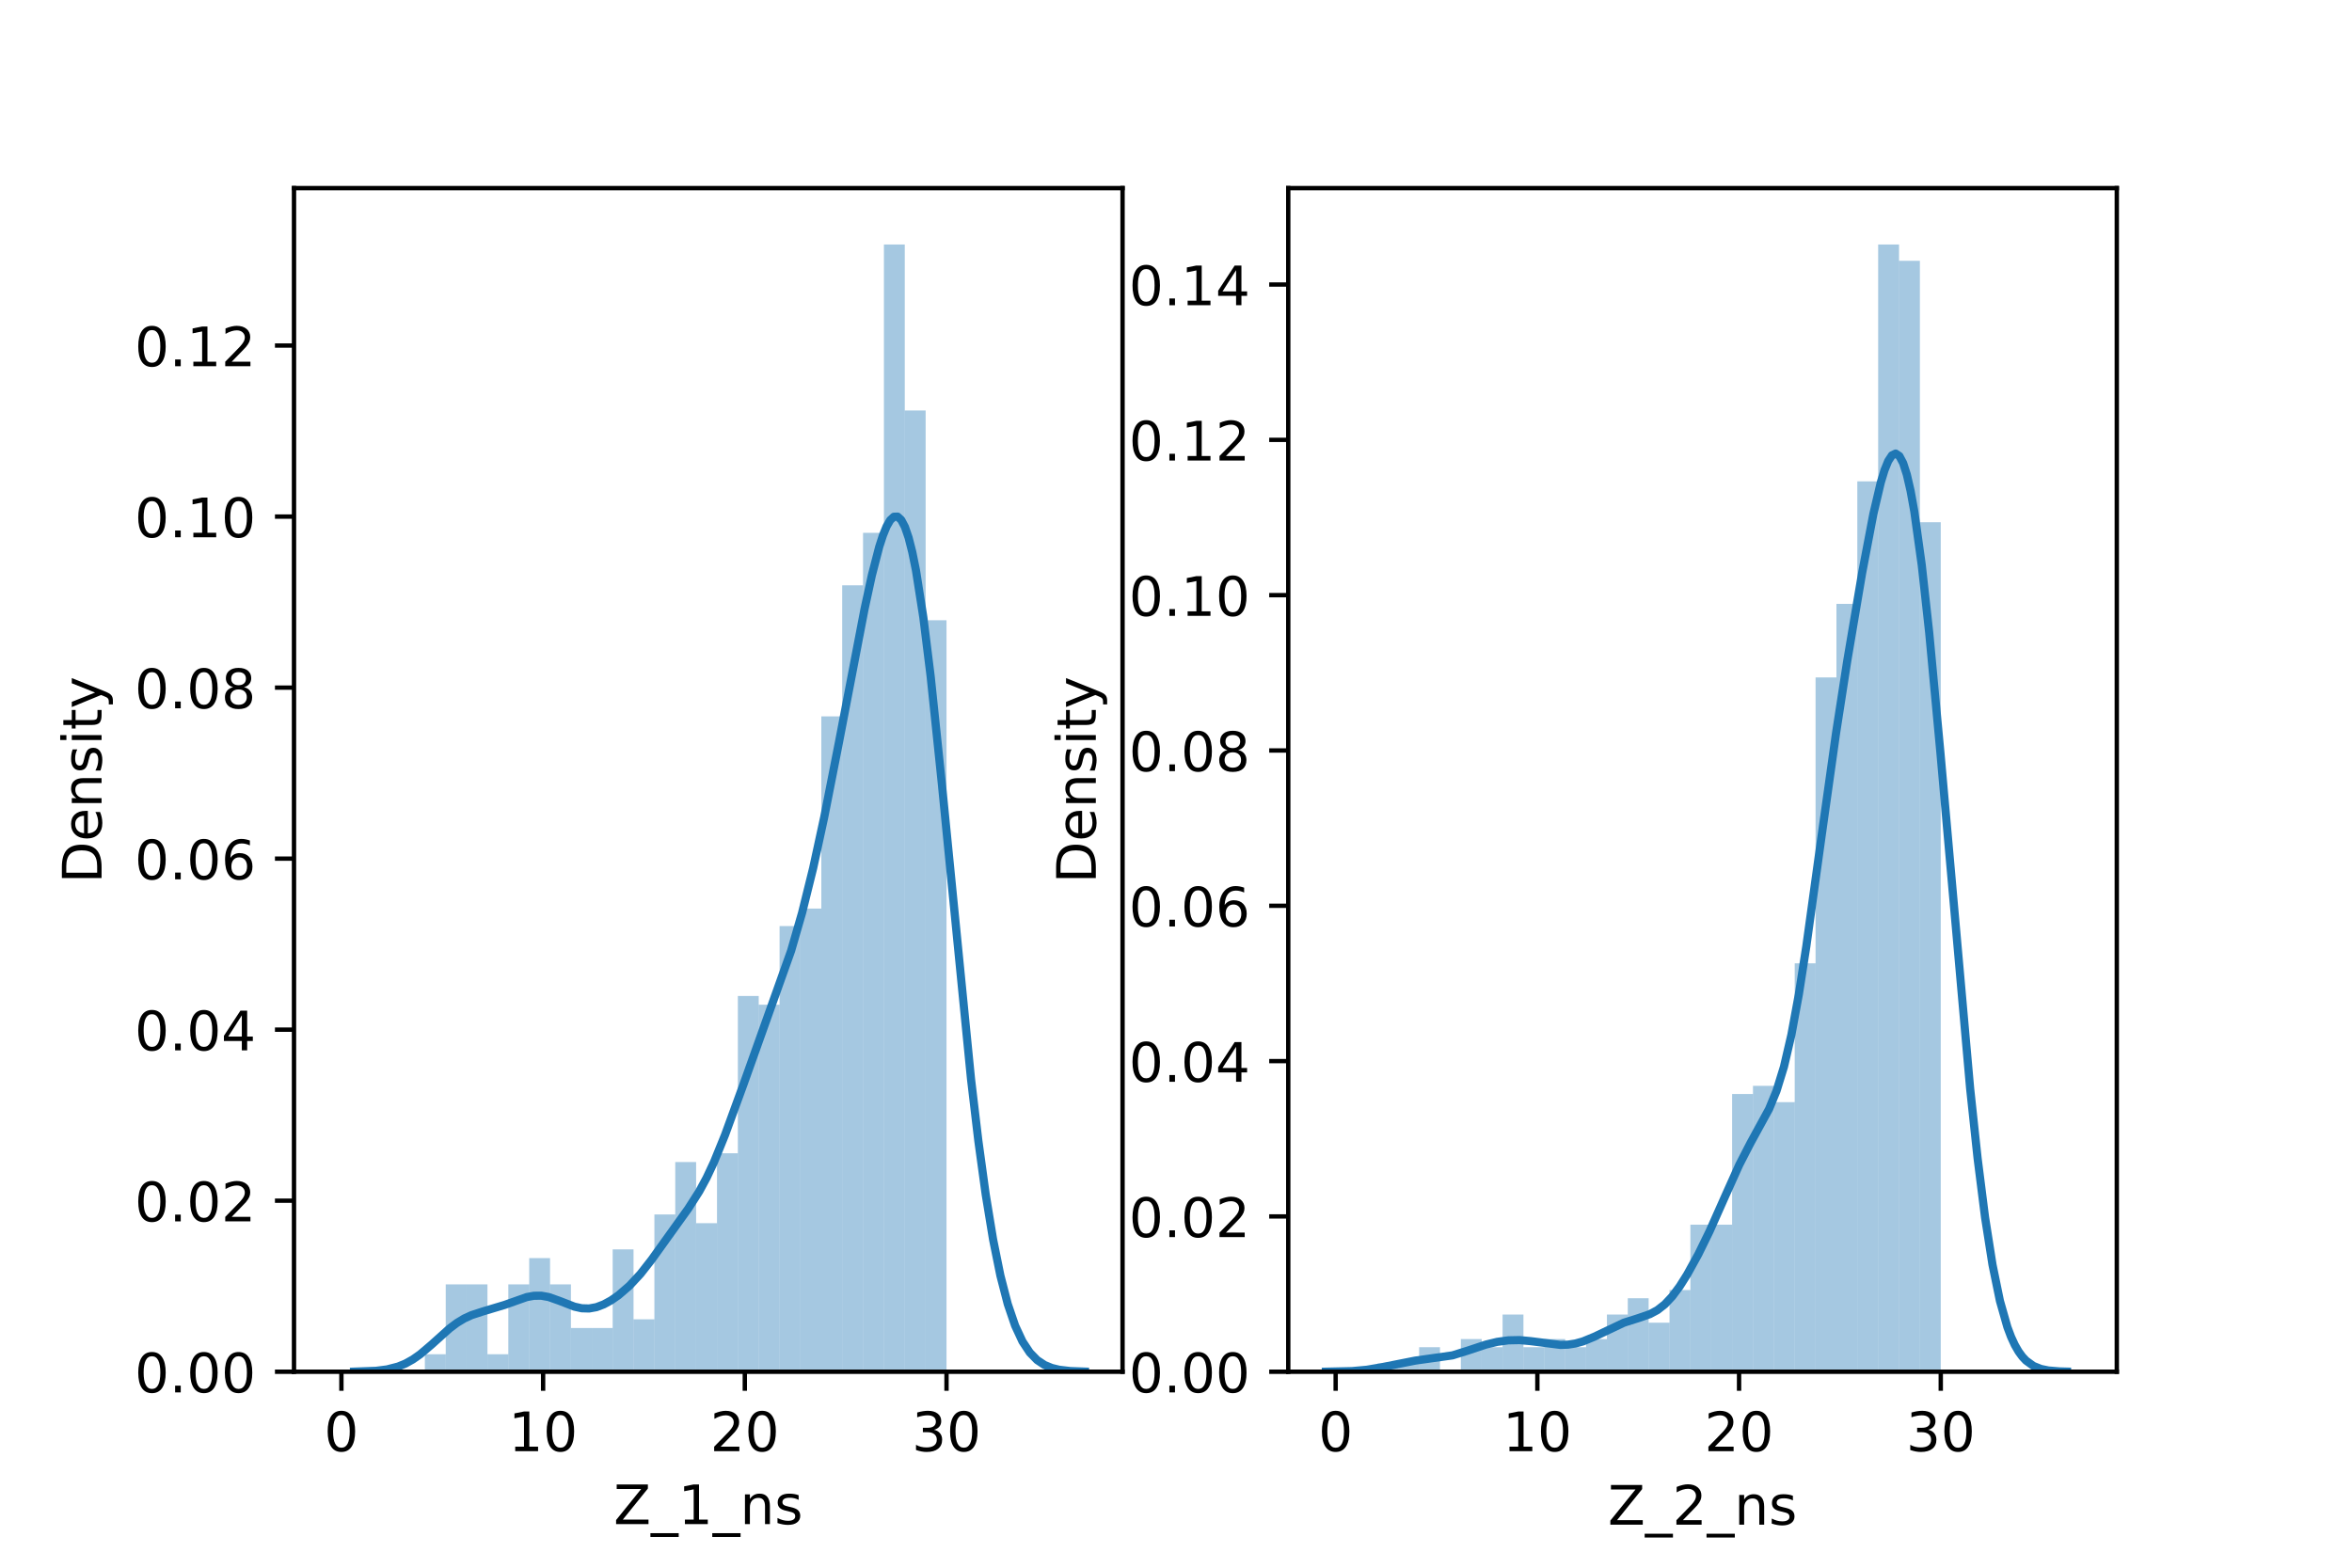 <?xml version="1.0" encoding="utf-8" standalone="no"?>
<!DOCTYPE svg PUBLIC "-//W3C//DTD SVG 1.1//EN"
  "http://www.w3.org/Graphics/SVG/1.1/DTD/svg11.dtd">
<!-- Created with matplotlib (https://matplotlib.org/) -->
<svg height="288pt" version="1.1" viewBox="0 0 432 288" width="432pt" xmlns="http://www.w3.org/2000/svg" xmlns:xlink="http://www.w3.org/1999/xlink">
 <defs>
  <style type="text/css">*{stroke-linecap:butt;stroke-linejoin:round;}</style>
 </defs>
 <g id="figure_1">
  <g id="patch_1">
   <path d="M 0 288 
L 432 288 
L 432 0 
L 0 0 
z
" style="fill:#ffffff;"/>
  </g>
  <g id="axes_1">
   <g id="patch_2">
    <path d="M 54 252 
L 206.182 252 
L 206.182 34.56 
L 54 34.56 
z
" style="fill:#ffffff;"/>
   </g>
   <g id="patch_3">
    <path clip-path="url(#p82bfe0a562)" d="M 62.707 252 
L 66.539 252 
L 66.539 252 
L 62.707 252 
z
" style="fill:#1f77b4;opacity:0.4;"/>
   </g>
   <g id="patch_4">
    <path clip-path="url(#p82bfe0a562)" d="M 66.539 252 
L 70.372 252 
L 70.372 252 
L 66.539 252 
z
" style="fill:#1f77b4;opacity:0.4;"/>
   </g>
   <g id="patch_5">
    <path clip-path="url(#p82bfe0a562)" d="M 70.372 252 
L 74.204 252 
L 74.204 252 
L 70.372 252 
z
" style="fill:#1f77b4;opacity:0.4;"/>
   </g>
   <g id="patch_6">
    <path clip-path="url(#p82bfe0a562)" d="M 74.204 252 
L 78.037 252 
L 78.037 252 
L 74.204 252 
z
" style="fill:#1f77b4;opacity:0.4;"/>
   </g>
   <g id="patch_7">
    <path clip-path="url(#p82bfe0a562)" d="M 78.037 252 
L 81.869 252 
L 81.869 248.789 
L 78.037 248.789 
z
" style="fill:#1f77b4;opacity:0.4;"/>
   </g>
   <g id="patch_8">
    <path clip-path="url(#p82bfe0a562)" d="M 81.869 252 
L 85.702 252 
L 85.702 235.947 
L 81.869 235.947 
z
" style="fill:#1f77b4;opacity:0.4;"/>
   </g>
   <g id="patch_9">
    <path clip-path="url(#p82bfe0a562)" d="M 85.702 252 
L 89.534 252 
L 89.534 235.947 
L 85.702 235.947 
z
" style="fill:#1f77b4;opacity:0.4;"/>
   </g>
   <g id="patch_10">
    <path clip-path="url(#p82bfe0a562)" d="M 89.534 252 
L 93.367 252 
L 93.367 248.789 
L 89.534 248.789 
z
" style="fill:#1f77b4;opacity:0.4;"/>
   </g>
   <g id="patch_11">
    <path clip-path="url(#p82bfe0a562)" d="M 93.367 252 
L 97.199 252 
L 97.199 235.947 
L 93.367 235.947 
z
" style="fill:#1f77b4;opacity:0.4;"/>
   </g>
   <g id="patch_12">
    <path clip-path="url(#p82bfe0a562)" d="M 97.199 252 
L 101.032 252 
L 101.032 231.131 
L 97.199 231.131 
z
" style="fill:#1f77b4;opacity:0.4;"/>
   </g>
   <g id="patch_13">
    <path clip-path="url(#p82bfe0a562)" d="M 101.032 252 
L 104.864 252 
L 104.864 235.947 
L 101.032 235.947 
z
" style="fill:#1f77b4;opacity:0.4;"/>
   </g>
   <g id="patch_14">
    <path clip-path="url(#p82bfe0a562)" d="M 104.864 252 
L 108.697 252 
L 108.697 243.973 
L 104.864 243.973 
z
" style="fill:#1f77b4;opacity:0.4;"/>
   </g>
   <g id="patch_15">
    <path clip-path="url(#p82bfe0a562)" d="M 108.697 252 
L 112.529 252 
L 112.529 243.973 
L 108.697 243.973 
z
" style="fill:#1f77b4;opacity:0.4;"/>
   </g>
   <g id="patch_16">
    <path clip-path="url(#p82bfe0a562)" d="M 112.529 252 
L 116.362 252 
L 116.362 229.526 
L 112.529 229.526 
z
" style="fill:#1f77b4;opacity:0.4;"/>
   </g>
   <g id="patch_17">
    <path clip-path="url(#p82bfe0a562)" d="M 116.362 252 
L 120.194 252 
L 120.194 242.368 
L 116.362 242.368 
z
" style="fill:#1f77b4;opacity:0.4;"/>
   </g>
   <g id="patch_18">
    <path clip-path="url(#p82bfe0a562)" d="M 120.194 252 
L 124.027 252 
L 124.027 223.104 
L 120.194 223.104 
z
" style="fill:#1f77b4;opacity:0.4;"/>
   </g>
   <g id="patch_19">
    <path clip-path="url(#p82bfe0a562)" d="M 124.027 252 
L 127.859 252 
L 127.859 213.472 
L 124.027 213.472 
z
" style="fill:#1f77b4;opacity:0.4;"/>
   </g>
   <g id="patch_20">
    <path clip-path="url(#p82bfe0a562)" d="M 127.859 252 
L 131.692 252 
L 131.692 224.71 
L 127.859 224.71 
z
" style="fill:#1f77b4;opacity:0.4;"/>
   </g>
   <g id="patch_21">
    <path clip-path="url(#p82bfe0a562)" d="M 131.692 252 
L 135.524 252 
L 135.524 211.867 
L 131.692 211.867 
z
" style="fill:#1f77b4;opacity:0.4;"/>
   </g>
   <g id="patch_22">
    <path clip-path="url(#p82bfe0a562)" d="M 135.524 252 
L 139.357 252 
L 139.357 182.971 
L 135.524 182.971 
z
" style="fill:#1f77b4;opacity:0.4;"/>
   </g>
   <g id="patch_23">
    <path clip-path="url(#p82bfe0a562)" d="M 139.357 252 
L 143.189 252 
L 143.189 184.577 
L 139.357 184.577 
z
" style="fill:#1f77b4;opacity:0.4;"/>
   </g>
   <g id="patch_24">
    <path clip-path="url(#p82bfe0a562)" d="M 143.189 252 
L 147.022 252 
L 147.022 170.129 
L 143.189 170.129 
z
" style="fill:#1f77b4;opacity:0.4;"/>
   </g>
   <g id="patch_25">
    <path clip-path="url(#p82bfe0a562)" d="M 147.022 252 
L 150.854 252 
L 150.854 166.918 
L 147.022 166.918 
z
" style="fill:#1f77b4;opacity:0.4;"/>
   </g>
   <g id="patch_26">
    <path clip-path="url(#p82bfe0a562)" d="M 150.854 252 
L 154.687 252 
L 154.687 131.601 
L 150.854 131.601 
z
" style="fill:#1f77b4;opacity:0.4;"/>
   </g>
   <g id="patch_27">
    <path clip-path="url(#p82bfe0a562)" d="M 154.687 252 
L 158.519 252 
L 158.519 107.522 
L 154.687 107.522 
z
" style="fill:#1f77b4;opacity:0.4;"/>
   </g>
   <g id="patch_28">
    <path clip-path="url(#p82bfe0a562)" d="M 158.519 252 
L 162.352 252 
L 162.352 97.89 
L 158.519 97.89 
z
" style="fill:#1f77b4;opacity:0.4;"/>
   </g>
   <g id="patch_29">
    <path clip-path="url(#p82bfe0a562)" d="M 162.352 252 
L 166.184 252 
L 166.184 44.914 
L 162.352 44.914 
z
" style="fill:#1f77b4;opacity:0.4;"/>
   </g>
   <g id="patch_30">
    <path clip-path="url(#p82bfe0a562)" d="M 166.184 252 
L 170.016 252 
L 170.016 75.415 
L 166.184 75.415 
z
" style="fill:#1f77b4;opacity:0.4;"/>
   </g>
   <g id="patch_31">
    <path clip-path="url(#p82bfe0a562)" d="M 170.016 252 
L 173.849 252 
L 173.849 113.943 
L 170.016 113.943 
z
" style="fill:#1f77b4;opacity:0.4;"/>
   </g>
   <g id="matplotlib.axis_1">
    <g id="xtick_1">
     <g id="line2d_1">
      <defs>
       <path d="M 0 0 
L 0 3.5 
" id="m9bd9de2025" style="stroke:#000000;stroke-width:0.8;"/>
      </defs>
      <g>
       <use style="stroke:#000000;stroke-width:0.8;" x="62.707" xlink:href="#m9bd9de2025" y="252"/>
      </g>
     </g>
     <g id="text_1">
      <!-- 0 -->
      <g transform="translate(59.526 266.598)scale(0.1 -0.1)">
       <defs>
        <path d="M 31.781 66.406 
Q 24.172 66.406 20.328 58.906 
Q 16.5 51.422 16.5 36.375 
Q 16.5 21.391 20.328 13.891 
Q 24.172 6.391 31.781 6.391 
Q 39.453 6.391 43.281 13.891 
Q 47.125 21.391 47.125 36.375 
Q 47.125 51.422 43.281 58.906 
Q 39.453 66.406 31.781 66.406 
z
M 31.781 74.219 
Q 44.047 74.219 50.516 64.516 
Q 56.984 54.828 56.984 36.375 
Q 56.984 17.969 50.516 8.266 
Q 44.047 -1.422 31.781 -1.422 
Q 19.531 -1.422 13.062 8.266 
Q 6.594 17.969 6.594 36.375 
Q 6.594 54.828 13.062 64.516 
Q 19.531 74.219 31.781 74.219 
z
" id="DejaVuSans-48"/>
       </defs>
       <use xlink:href="#DejaVuSans-48"/>
      </g>
     </g>
    </g>
    <g id="xtick_2">
     <g id="line2d_2">
      <g>
       <use style="stroke:#000000;stroke-width:0.8;" x="99.754" xlink:href="#m9bd9de2025" y="252"/>
      </g>
     </g>
     <g id="text_2">
      <!-- 10 -->
      <g transform="translate(93.392 266.598)scale(0.1 -0.1)">
       <defs>
        <path d="M 12.406 8.297 
L 28.516 8.297 
L 28.516 63.922 
L 10.984 60.406 
L 10.984 69.391 
L 28.422 72.906 
L 38.281 72.906 
L 38.281 8.297 
L 54.391 8.297 
L 54.391 0 
L 12.406 0 
z
" id="DejaVuSans-49"/>
       </defs>
       <use xlink:href="#DejaVuSans-49"/>
       <use x="63.623" xlink:href="#DejaVuSans-48"/>
      </g>
     </g>
    </g>
    <g id="xtick_3">
     <g id="line2d_3">
      <g>
       <use style="stroke:#000000;stroke-width:0.8;" x="136.802" xlink:href="#m9bd9de2025" y="252"/>
      </g>
     </g>
     <g id="text_3">
      <!-- 20 -->
      <g transform="translate(130.439 266.598)scale(0.1 -0.1)">
       <defs>
        <path d="M 19.188 8.297 
L 53.609 8.297 
L 53.609 0 
L 7.328 0 
L 7.328 8.297 
Q 12.938 14.109 22.625 23.891 
Q 32.328 33.688 34.812 36.531 
Q 39.547 41.844 41.422 45.531 
Q 43.312 49.219 43.312 52.781 
Q 43.312 58.594 39.234 62.25 
Q 35.156 65.922 28.609 65.922 
Q 23.969 65.922 18.812 64.312 
Q 13.672 62.703 7.812 59.422 
L 7.812 69.391 
Q 13.766 71.781 18.938 73 
Q 24.125 74.219 28.422 74.219 
Q 39.75 74.219 46.484 68.547 
Q 53.219 62.891 53.219 53.422 
Q 53.219 48.922 51.531 44.891 
Q 49.859 40.875 45.406 35.406 
Q 44.188 33.984 37.641 27.219 
Q 31.109 20.453 19.188 8.297 
z
" id="DejaVuSans-50"/>
       </defs>
       <use xlink:href="#DejaVuSans-50"/>
       <use x="63.623" xlink:href="#DejaVuSans-48"/>
      </g>
     </g>
    </g>
    <g id="xtick_4">
     <g id="line2d_4">
      <g>
       <use style="stroke:#000000;stroke-width:0.8;" x="173.849" xlink:href="#m9bd9de2025" y="252"/>
      </g>
     </g>
     <g id="text_4">
      <!-- 30 -->
      <g transform="translate(167.486 266.598)scale(0.1 -0.1)">
       <defs>
        <path d="M 40.578 39.312 
Q 47.656 37.797 51.625 33 
Q 55.609 28.219 55.609 21.188 
Q 55.609 10.406 48.188 4.484 
Q 40.766 -1.422 27.094 -1.422 
Q 22.516 -1.422 17.656 -0.516 
Q 12.797 0.391 7.625 2.203 
L 7.625 11.719 
Q 11.719 9.328 16.594 8.109 
Q 21.484 6.891 26.812 6.891 
Q 36.078 6.891 40.938 10.547 
Q 45.797 14.203 45.797 21.188 
Q 45.797 27.641 41.281 31.266 
Q 36.766 34.906 28.719 34.906 
L 20.219 34.906 
L 20.219 43.016 
L 29.109 43.016 
Q 36.375 43.016 40.234 45.922 
Q 44.094 48.828 44.094 54.297 
Q 44.094 59.906 40.109 62.906 
Q 36.141 65.922 28.719 65.922 
Q 24.656 65.922 20.016 65.031 
Q 15.375 64.156 9.812 62.312 
L 9.812 71.094 
Q 15.438 72.656 20.344 73.438 
Q 25.25 74.219 29.594 74.219 
Q 40.828 74.219 47.359 69.109 
Q 53.906 64.016 53.906 55.328 
Q 53.906 49.266 50.438 45.094 
Q 46.969 40.922 40.578 39.312 
z
" id="DejaVuSans-51"/>
       </defs>
       <use xlink:href="#DejaVuSans-51"/>
       <use x="63.623" xlink:href="#DejaVuSans-48"/>
      </g>
     </g>
    </g>
    <g id="text_5">
     <!-- Z_1_ns -->
     <g transform="translate(112.711 279.998)scale(0.1 -0.1)">
      <defs>
       <path d="M 5.609 72.906 
L 62.891 72.906 
L 62.891 65.375 
L 16.797 8.297 
L 64.016 8.297 
L 64.016 0 
L 4.5 0 
L 4.5 7.516 
L 50.594 64.594 
L 5.609 64.594 
z
" id="DejaVuSans-90"/>
       <path d="M 50.984 -16.609 
L 50.984 -23.578 
L -0.984 -23.578 
L -0.984 -16.609 
z
" id="DejaVuSans-95"/>
       <path d="M 54.891 33.016 
L 54.891 0 
L 45.906 0 
L 45.906 32.719 
Q 45.906 40.484 42.875 44.328 
Q 39.844 48.188 33.797 48.188 
Q 26.516 48.188 22.312 43.547 
Q 18.109 38.922 18.109 30.906 
L 18.109 0 
L 9.078 0 
L 9.078 54.688 
L 18.109 54.688 
L 18.109 46.188 
Q 21.344 51.125 25.703 53.562 
Q 30.078 56 35.797 56 
Q 45.219 56 50.047 50.172 
Q 54.891 44.344 54.891 33.016 
z
" id="DejaVuSans-110"/>
       <path d="M 44.281 53.078 
L 44.281 44.578 
Q 40.484 46.531 36.375 47.5 
Q 32.281 48.484 27.875 48.484 
Q 21.188 48.484 17.844 46.438 
Q 14.5 44.391 14.5 40.281 
Q 14.5 37.156 16.891 35.375 
Q 19.281 33.594 26.516 31.984 
L 29.594 31.297 
Q 39.156 29.25 43.188 25.516 
Q 47.219 21.781 47.219 15.094 
Q 47.219 7.469 41.188 3.016 
Q 35.156 -1.422 24.609 -1.422 
Q 20.219 -1.422 15.453 -0.562 
Q 10.688 0.297 5.422 2 
L 5.422 11.281 
Q 10.406 8.688 15.234 7.391 
Q 20.062 6.109 24.812 6.109 
Q 31.156 6.109 34.562 8.281 
Q 37.984 10.453 37.984 14.406 
Q 37.984 18.062 35.516 20.016 
Q 33.062 21.969 24.703 23.781 
L 21.578 24.516 
Q 13.234 26.266 9.516 29.906 
Q 5.812 33.547 5.812 39.891 
Q 5.812 47.609 11.281 51.797 
Q 16.75 56 26.812 56 
Q 31.781 56 36.172 55.266 
Q 40.578 54.547 44.281 53.078 
z
" id="DejaVuSans-115"/>
      </defs>
      <use xlink:href="#DejaVuSans-90"/>
      <use x="68.506" xlink:href="#DejaVuSans-95"/>
      <use x="118.506" xlink:href="#DejaVuSans-49"/>
      <use x="182.129" xlink:href="#DejaVuSans-95"/>
      <use x="232.129" xlink:href="#DejaVuSans-110"/>
      <use x="295.508" xlink:href="#DejaVuSans-115"/>
     </g>
    </g>
   </g>
   <g id="matplotlib.axis_2">
    <g id="ytick_1">
     <g id="line2d_5">
      <defs>
       <path d="M 0 0 
L -3.5 0 
" id="m4293e20a7c" style="stroke:#000000;stroke-width:0.8;"/>
      </defs>
      <g>
       <use style="stroke:#000000;stroke-width:0.8;" x="54" xlink:href="#m4293e20a7c" y="252"/>
      </g>
     </g>
     <g id="text_6">
      <!-- 0.00 -->
      <g transform="translate(24.734 255.799)scale(0.1 -0.1)">
       <defs>
        <path d="M 10.688 12.406 
L 21 12.406 
L 21 0 
L 10.688 0 
z
" id="DejaVuSans-46"/>
       </defs>
       <use xlink:href="#DejaVuSans-48"/>
       <use x="63.623" xlink:href="#DejaVuSans-46"/>
       <use x="95.41" xlink:href="#DejaVuSans-48"/>
       <use x="159.033" xlink:href="#DejaVuSans-48"/>
      </g>
     </g>
    </g>
    <g id="ytick_2">
     <g id="line2d_6">
      <g>
       <use style="stroke:#000000;stroke-width:0.8;" x="54" xlink:href="#m4293e20a7c" y="220.58"/>
      </g>
     </g>
     <g id="text_7">
      <!-- 0.02 -->
      <g transform="translate(24.734 224.379)scale(0.1 -0.1)">
       <use xlink:href="#DejaVuSans-48"/>
       <use x="63.623" xlink:href="#DejaVuSans-46"/>
       <use x="95.41" xlink:href="#DejaVuSans-48"/>
       <use x="159.033" xlink:href="#DejaVuSans-50"/>
      </g>
     </g>
    </g>
    <g id="ytick_3">
     <g id="line2d_7">
      <g>
       <use style="stroke:#000000;stroke-width:0.8;" x="54" xlink:href="#m4293e20a7c" y="189.16"/>
      </g>
     </g>
     <g id="text_8">
      <!-- 0.04 -->
      <g transform="translate(24.734 192.959)scale(0.1 -0.1)">
       <defs>
        <path d="M 37.797 64.312 
L 12.891 25.391 
L 37.797 25.391 
z
M 35.203 72.906 
L 47.609 72.906 
L 47.609 25.391 
L 58.016 25.391 
L 58.016 17.188 
L 47.609 17.188 
L 47.609 0 
L 37.797 0 
L 37.797 17.188 
L 4.891 17.188 
L 4.891 26.703 
z
" id="DejaVuSans-52"/>
       </defs>
       <use xlink:href="#DejaVuSans-48"/>
       <use x="63.623" xlink:href="#DejaVuSans-46"/>
       <use x="95.41" xlink:href="#DejaVuSans-48"/>
       <use x="159.033" xlink:href="#DejaVuSans-52"/>
      </g>
     </g>
    </g>
    <g id="ytick_4">
     <g id="line2d_8">
      <g>
       <use style="stroke:#000000;stroke-width:0.8;" x="54" xlink:href="#m4293e20a7c" y="157.74"/>
      </g>
     </g>
     <g id="text_9">
      <!-- 0.06 -->
      <g transform="translate(24.734 161.54)scale(0.1 -0.1)">
       <defs>
        <path d="M 33.016 40.375 
Q 26.375 40.375 22.484 35.828 
Q 18.609 31.297 18.609 23.391 
Q 18.609 15.531 22.484 10.953 
Q 26.375 6.391 33.016 6.391 
Q 39.656 6.391 43.531 10.953 
Q 47.406 15.531 47.406 23.391 
Q 47.406 31.297 43.531 35.828 
Q 39.656 40.375 33.016 40.375 
z
M 52.594 71.297 
L 52.594 62.312 
Q 48.875 64.062 45.094 64.984 
Q 41.312 65.922 37.594 65.922 
Q 27.828 65.922 22.672 59.328 
Q 17.531 52.734 16.797 39.406 
Q 19.672 43.656 24.016 45.922 
Q 28.375 48.188 33.594 48.188 
Q 44.578 48.188 50.953 41.516 
Q 57.328 34.859 57.328 23.391 
Q 57.328 12.156 50.688 5.359 
Q 44.047 -1.422 33.016 -1.422 
Q 20.359 -1.422 13.672 8.266 
Q 6.984 17.969 6.984 36.375 
Q 6.984 53.656 15.188 63.938 
Q 23.391 74.219 37.203 74.219 
Q 40.922 74.219 44.703 73.484 
Q 48.484 72.75 52.594 71.297 
z
" id="DejaVuSans-54"/>
       </defs>
       <use xlink:href="#DejaVuSans-48"/>
       <use x="63.623" xlink:href="#DejaVuSans-46"/>
       <use x="95.41" xlink:href="#DejaVuSans-48"/>
       <use x="159.033" xlink:href="#DejaVuSans-54"/>
      </g>
     </g>
    </g>
    <g id="ytick_5">
     <g id="line2d_9">
      <g>
       <use style="stroke:#000000;stroke-width:0.8;" x="54" xlink:href="#m4293e20a7c" y="126.32"/>
      </g>
     </g>
     <g id="text_10">
      <!-- 0.08 -->
      <g transform="translate(24.734 130.12)scale(0.1 -0.1)">
       <defs>
        <path d="M 31.781 34.625 
Q 24.75 34.625 20.719 30.859 
Q 16.703 27.094 16.703 20.516 
Q 16.703 13.922 20.719 10.156 
Q 24.75 6.391 31.781 6.391 
Q 38.812 6.391 42.859 10.172 
Q 46.922 13.969 46.922 20.516 
Q 46.922 27.094 42.891 30.859 
Q 38.875 34.625 31.781 34.625 
z
M 21.922 38.812 
Q 15.578 40.375 12.031 44.719 
Q 8.5 49.078 8.5 55.328 
Q 8.5 64.062 14.719 69.141 
Q 20.953 74.219 31.781 74.219 
Q 42.672 74.219 48.875 69.141 
Q 55.078 64.062 55.078 55.328 
Q 55.078 49.078 51.531 44.719 
Q 48 40.375 41.703 38.812 
Q 48.828 37.156 52.797 32.312 
Q 56.781 27.484 56.781 20.516 
Q 56.781 9.906 50.312 4.234 
Q 43.844 -1.422 31.781 -1.422 
Q 19.734 -1.422 13.25 4.234 
Q 6.781 9.906 6.781 20.516 
Q 6.781 27.484 10.781 32.312 
Q 14.797 37.156 21.922 38.812 
z
M 18.312 54.391 
Q 18.312 48.734 21.844 45.562 
Q 25.391 42.391 31.781 42.391 
Q 38.141 42.391 41.719 45.562 
Q 45.312 48.734 45.312 54.391 
Q 45.312 60.062 41.719 63.234 
Q 38.141 66.406 31.781 66.406 
Q 25.391 66.406 21.844 63.234 
Q 18.312 60.062 18.312 54.391 
z
" id="DejaVuSans-56"/>
       </defs>
       <use xlink:href="#DejaVuSans-48"/>
       <use x="63.623" xlink:href="#DejaVuSans-46"/>
       <use x="95.41" xlink:href="#DejaVuSans-48"/>
       <use x="159.033" xlink:href="#DejaVuSans-56"/>
      </g>
     </g>
    </g>
    <g id="ytick_6">
     <g id="line2d_10">
      <g>
       <use style="stroke:#000000;stroke-width:0.8;" x="54" xlink:href="#m4293e20a7c" y="94.9"/>
      </g>
     </g>
     <g id="text_11">
      <!-- 0.10 -->
      <g transform="translate(24.734 98.7)scale(0.1 -0.1)">
       <use xlink:href="#DejaVuSans-48"/>
       <use x="63.623" xlink:href="#DejaVuSans-46"/>
       <use x="95.41" xlink:href="#DejaVuSans-49"/>
       <use x="159.033" xlink:href="#DejaVuSans-48"/>
      </g>
     </g>
    </g>
    <g id="ytick_7">
     <g id="line2d_11">
      <g>
       <use style="stroke:#000000;stroke-width:0.8;" x="54" xlink:href="#m4293e20a7c" y="63.481"/>
      </g>
     </g>
     <g id="text_12">
      <!-- 0.12 -->
      <g transform="translate(24.734 67.28)scale(0.1 -0.1)">
       <use xlink:href="#DejaVuSans-48"/>
       <use x="63.623" xlink:href="#DejaVuSans-46"/>
       <use x="95.41" xlink:href="#DejaVuSans-49"/>
       <use x="159.033" xlink:href="#DejaVuSans-50"/>
      </g>
     </g>
    </g>
    <g id="text_13">
     <!-- Density -->
     <g transform="translate(18.655 162.289)rotate(-90)scale(0.1 -0.1)">
      <defs>
       <path d="M 19.672 64.797 
L 19.672 8.109 
L 31.594 8.109 
Q 46.688 8.109 53.688 14.938 
Q 60.688 21.781 60.688 36.531 
Q 60.688 51.172 53.688 57.984 
Q 46.688 64.797 31.594 64.797 
z
M 9.812 72.906 
L 30.078 72.906 
Q 51.266 72.906 61.172 64.094 
Q 71.094 55.281 71.094 36.531 
Q 71.094 17.672 61.125 8.828 
Q 51.172 0 30.078 0 
L 9.812 0 
z
" id="DejaVuSans-68"/>
       <path d="M 56.203 29.594 
L 56.203 25.203 
L 14.891 25.203 
Q 15.484 15.922 20.484 11.062 
Q 25.484 6.203 34.422 6.203 
Q 39.594 6.203 44.453 7.469 
Q 49.312 8.734 54.109 11.281 
L 54.109 2.781 
Q 49.266 0.734 44.188 -0.344 
Q 39.109 -1.422 33.891 -1.422 
Q 20.797 -1.422 13.156 6.188 
Q 5.516 13.812 5.516 26.812 
Q 5.516 40.234 12.766 48.109 
Q 20.016 56 32.328 56 
Q 43.359 56 49.781 48.891 
Q 56.203 41.797 56.203 29.594 
z
M 47.219 32.234 
Q 47.125 39.594 43.094 43.984 
Q 39.062 48.391 32.422 48.391 
Q 24.906 48.391 20.391 44.141 
Q 15.875 39.891 15.188 32.172 
z
" id="DejaVuSans-101"/>
       <path d="M 9.422 54.688 
L 18.406 54.688 
L 18.406 0 
L 9.422 0 
z
M 9.422 75.984 
L 18.406 75.984 
L 18.406 64.594 
L 9.422 64.594 
z
" id="DejaVuSans-105"/>
       <path d="M 18.312 70.219 
L 18.312 54.688 
L 36.812 54.688 
L 36.812 47.703 
L 18.312 47.703 
L 18.312 18.016 
Q 18.312 11.328 20.141 9.422 
Q 21.969 7.516 27.594 7.516 
L 36.812 7.516 
L 36.812 0 
L 27.594 0 
Q 17.188 0 13.234 3.875 
Q 9.281 7.766 9.281 18.016 
L 9.281 47.703 
L 2.688 47.703 
L 2.688 54.688 
L 9.281 54.688 
L 9.281 70.219 
z
" id="DejaVuSans-116"/>
       <path d="M 32.172 -5.078 
Q 28.375 -14.844 24.75 -17.812 
Q 21.141 -20.797 15.094 -20.797 
L 7.906 -20.797 
L 7.906 -13.281 
L 13.188 -13.281 
Q 16.891 -13.281 18.938 -11.516 
Q 21 -9.766 23.484 -3.219 
L 25.094 0.875 
L 2.984 54.688 
L 12.5 54.688 
L 29.594 11.922 
L 46.688 54.688 
L 56.203 54.688 
z
" id="DejaVuSans-121"/>
      </defs>
      <use xlink:href="#DejaVuSans-68"/>
      <use x="77.002" xlink:href="#DejaVuSans-101"/>
      <use x="138.525" xlink:href="#DejaVuSans-110"/>
      <use x="201.904" xlink:href="#DejaVuSans-115"/>
      <use x="254.004" xlink:href="#DejaVuSans-105"/>
      <use x="281.787" xlink:href="#DejaVuSans-116"/>
      <use x="320.996" xlink:href="#DejaVuSans-121"/>
     </g>
    </g>
   </g>
   <g id="line2d_12">
    <path clip-path="url(#p82bfe0a562)" d="M 65.035 251.982 
L 69.082 251.831 
L 71.106 251.572 
L 73.129 251.05 
L 74.478 250.495 
L 75.827 249.744 
L 77.176 248.796 
L 79.2 247.078 
L 82.572 244.05 
L 83.921 243.036 
L 85.27 242.219 
L 86.62 241.601 
L 88.643 240.941 
L 92.69 239.724 
L 96.737 238.29 
L 98.086 238.046 
L 99.435 238.038 
L 100.784 238.279 
L 102.808 238.996 
L 105.506 240.046 
L 106.855 240.344 
L 108.204 240.382 
L 109.553 240.137 
L 110.902 239.626 
L 112.251 238.886 
L 113.6 237.95 
L 115.624 236.202 
L 117.647 234.021 
L 119.671 231.434 
L 126.416 222.034 
L 128.44 218.864 
L 129.789 216.367 
L 131.138 213.489 
L 133.161 208.512 
L 136.534 199.274 
L 145.303 174.676 
L 147.326 167.671 
L 149.35 159.5 
L 151.374 150.181 
L 154.072 136.479 
L 158.793 111.88 
L 160.142 105.669 
L 161.491 100.454 
L 162.166 98.368 
L 162.84 96.712 
L 163.515 95.547 
L 164.189 94.929 
L 164.864 94.908 
L 165.538 95.524 
L 166.213 96.808 
L 166.887 98.776 
L 167.562 101.433 
L 168.237 104.769 
L 169.586 113.369 
L 170.935 124.235 
L 172.958 143.626 
L 178.354 198.257 
L 179.703 209.633 
L 181.052 219.468 
L 182.401 227.693 
L 183.75 234.354 
L 185.1 239.575 
L 186.449 243.533 
L 187.798 246.432 
L 189.147 248.476 
L 190.496 249.86 
L 191.845 250.756 
L 193.194 251.311 
L 194.543 251.637 
L 196.566 251.874 
L 199.264 251.975 
L 199.264 251.975 
" style="fill:none;stroke:#1f77b4;stroke-linecap:square;stroke-width:1.5;"/>
   </g>
   <g id="patch_32">
    <path d="M 54 252 
L 54 34.56 
" style="fill:none;stroke:#000000;stroke-linecap:square;stroke-linejoin:miter;stroke-width:0.8;"/>
   </g>
   <g id="patch_33">
    <path d="M 206.182 252 
L 206.182 34.56 
" style="fill:none;stroke:#000000;stroke-linecap:square;stroke-linejoin:miter;stroke-width:0.8;"/>
   </g>
   <g id="patch_34">
    <path d="M 54 252 
L 206.182 252 
" style="fill:none;stroke:#000000;stroke-linecap:square;stroke-linejoin:miter;stroke-width:0.8;"/>
   </g>
   <g id="patch_35">
    <path d="M 54 34.56 
L 206.182 34.56 
" style="fill:none;stroke:#000000;stroke-linecap:square;stroke-linejoin:miter;stroke-width:0.8;"/>
   </g>
  </g>
  <g id="axes_2">
   <g id="patch_36">
    <path d="M 236.618 252 
L 388.8 252 
L 388.8 34.56 
L 236.618 34.56 
z
" style="fill:#ffffff;"/>
   </g>
   <g id="patch_37">
    <path clip-path="url(#p049a1ab579)" d="M 245.325 252 
L 249.157 252 
L 249.157 252 
L 245.325 252 
z
" style="fill:#1f77b4;opacity:0.4;"/>
   </g>
   <g id="patch_38">
    <path clip-path="url(#p049a1ab579)" d="M 249.157 252 
L 252.99 252 
L 252.99 252 
L 249.157 252 
z
" style="fill:#1f77b4;opacity:0.4;"/>
   </g>
   <g id="patch_39">
    <path clip-path="url(#p049a1ab579)" d="M 252.99 252 
L 256.822 252 
L 256.822 250.499 
L 252.99 250.499 
z
" style="fill:#1f77b4;opacity:0.4;"/>
   </g>
   <g id="patch_40">
    <path clip-path="url(#p049a1ab579)" d="M 256.822 252 
L 260.655 252 
L 260.655 250.499 
L 256.822 250.499 
z
" style="fill:#1f77b4;opacity:0.4;"/>
   </g>
   <g id="patch_41">
    <path clip-path="url(#p049a1ab579)" d="M 260.655 252 
L 264.487 252 
L 264.487 247.498 
L 260.655 247.498 
z
" style="fill:#1f77b4;opacity:0.4;"/>
   </g>
   <g id="patch_42">
    <path clip-path="url(#p049a1ab579)" d="M 264.487 252 
L 268.32 252 
L 268.32 252 
L 264.487 252 
z
" style="fill:#1f77b4;opacity:0.4;"/>
   </g>
   <g id="patch_43">
    <path clip-path="url(#p049a1ab579)" d="M 268.32 252 
L 272.152 252 
L 272.152 245.998 
L 268.32 245.998 
z
" style="fill:#1f77b4;opacity:0.4;"/>
   </g>
   <g id="patch_44">
    <path clip-path="url(#p049a1ab579)" d="M 272.152 252 
L 275.985 252 
L 275.985 247.498 
L 272.152 247.498 
z
" style="fill:#1f77b4;opacity:0.4;"/>
   </g>
   <g id="patch_45">
    <path clip-path="url(#p049a1ab579)" d="M 275.985 252 
L 279.817 252 
L 279.817 241.496 
L 275.985 241.496 
z
" style="fill:#1f77b4;opacity:0.4;"/>
   </g>
   <g id="patch_46">
    <path clip-path="url(#p049a1ab579)" d="M 279.817 252 
L 283.65 252 
L 283.65 247.498 
L 279.817 247.498 
z
" style="fill:#1f77b4;opacity:0.4;"/>
   </g>
   <g id="patch_47">
    <path clip-path="url(#p049a1ab579)" d="M 283.65 252 
L 287.482 252 
L 287.482 245.998 
L 283.65 245.998 
z
" style="fill:#1f77b4;opacity:0.4;"/>
   </g>
   <g id="patch_48">
    <path clip-path="url(#p049a1ab579)" d="M 287.482 252 
L 291.315 252 
L 291.315 247.498 
L 287.482 247.498 
z
" style="fill:#1f77b4;opacity:0.4;"/>
   </g>
   <g id="patch_49">
    <path clip-path="url(#p049a1ab579)" d="M 291.315 252 
L 295.147 252 
L 295.147 245.998 
L 291.315 245.998 
z
" style="fill:#1f77b4;opacity:0.4;"/>
   </g>
   <g id="patch_50">
    <path clip-path="url(#p049a1ab579)" d="M 295.147 252 
L 298.98 252 
L 298.98 241.496 
L 295.147 241.496 
z
" style="fill:#1f77b4;opacity:0.4;"/>
   </g>
   <g id="patch_51">
    <path clip-path="url(#p049a1ab579)" d="M 298.98 252 
L 302.812 252 
L 302.812 238.494 
L 298.98 238.494 
z
" style="fill:#1f77b4;opacity:0.4;"/>
   </g>
   <g id="patch_52">
    <path clip-path="url(#p049a1ab579)" d="M 302.812 252 
L 306.645 252 
L 306.645 242.996 
L 302.812 242.996 
z
" style="fill:#1f77b4;opacity:0.4;"/>
   </g>
   <g id="patch_53">
    <path clip-path="url(#p049a1ab579)" d="M 306.645 252 
L 310.477 252 
L 310.477 236.994 
L 306.645 236.994 
z
" style="fill:#1f77b4;opacity:0.4;"/>
   </g>
   <g id="patch_54">
    <path clip-path="url(#p049a1ab579)" d="M 310.477 252 
L 314.31 252 
L 314.31 224.989 
L 310.477 224.989 
z
" style="fill:#1f77b4;opacity:0.4;"/>
   </g>
   <g id="patch_55">
    <path clip-path="url(#p049a1ab579)" d="M 314.31 252 
L 318.142 252 
L 318.142 224.989 
L 314.31 224.989 
z
" style="fill:#1f77b4;opacity:0.4;"/>
   </g>
   <g id="patch_56">
    <path clip-path="url(#p049a1ab579)" d="M 318.142 252 
L 321.975 252 
L 321.975 200.979 
L 318.142 200.979 
z
" style="fill:#1f77b4;opacity:0.4;"/>
   </g>
   <g id="patch_57">
    <path clip-path="url(#p049a1ab579)" d="M 321.975 252 
L 325.807 252 
L 325.807 199.478 
L 321.975 199.478 
z
" style="fill:#1f77b4;opacity:0.4;"/>
   </g>
   <g id="patch_58">
    <path clip-path="url(#p049a1ab579)" d="M 325.807 252 
L 329.64 252 
L 329.64 202.48 
L 325.807 202.48 
z
" style="fill:#1f77b4;opacity:0.4;"/>
   </g>
   <g id="patch_59">
    <path clip-path="url(#p049a1ab579)" d="M 329.64 252 
L 333.472 252 
L 333.472 176.969 
L 329.64 176.969 
z
" style="fill:#1f77b4;opacity:0.4;"/>
   </g>
   <g id="patch_60">
    <path clip-path="url(#p049a1ab579)" d="M 333.472 252 
L 337.305 252 
L 337.305 124.447 
L 333.472 124.447 
z
" style="fill:#1f77b4;opacity:0.4;"/>
   </g>
   <g id="patch_61">
    <path clip-path="url(#p049a1ab579)" d="M 337.305 252 
L 341.137 252 
L 341.137 110.942 
L 337.305 110.942 
z
" style="fill:#1f77b4;opacity:0.4;"/>
   </g>
   <g id="patch_62">
    <path clip-path="url(#p049a1ab579)" d="M 341.137 252 
L 344.97 252 
L 344.97 88.432 
L 341.137 88.432 
z
" style="fill:#1f77b4;opacity:0.4;"/>
   </g>
   <g id="patch_63">
    <path clip-path="url(#p049a1ab579)" d="M 344.97 252 
L 348.802 252 
L 348.802 44.914 
L 344.97 44.914 
z
" style="fill:#1f77b4;opacity:0.4;"/>
   </g>
   <g id="patch_64">
    <path clip-path="url(#p049a1ab579)" d="M 348.802 252 
L 352.635 252 
L 352.635 47.916 
L 348.802 47.916 
z
" style="fill:#1f77b4;opacity:0.4;"/>
   </g>
   <g id="patch_65">
    <path clip-path="url(#p049a1ab579)" d="M 352.635 252 
L 356.467 252 
L 356.467 95.935 
L 352.635 95.935 
z
" style="fill:#1f77b4;opacity:0.4;"/>
   </g>
   <g id="matplotlib.axis_3">
    <g id="xtick_5">
     <g id="line2d_13">
      <g>
       <use style="stroke:#000000;stroke-width:0.8;" x="245.325" xlink:href="#m9bd9de2025" y="252"/>
      </g>
     </g>
     <g id="text_14">
      <!-- 0 -->
      <g transform="translate(242.144 266.598)scale(0.1 -0.1)">
       <use xlink:href="#DejaVuSans-48"/>
      </g>
     </g>
    </g>
    <g id="xtick_6">
     <g id="line2d_14">
      <g>
       <use style="stroke:#000000;stroke-width:0.8;" x="282.372" xlink:href="#m9bd9de2025" y="252"/>
      </g>
     </g>
     <g id="text_15">
      <!-- 10 -->
      <g transform="translate(276.01 266.598)scale(0.1 -0.1)">
       <use xlink:href="#DejaVuSans-49"/>
       <use x="63.623" xlink:href="#DejaVuSans-48"/>
      </g>
     </g>
    </g>
    <g id="xtick_7">
     <g id="line2d_15">
      <g>
       <use style="stroke:#000000;stroke-width:0.8;" x="319.42" xlink:href="#m9bd9de2025" y="252"/>
      </g>
     </g>
     <g id="text_16">
      <!-- 20 -->
      <g transform="translate(313.057 266.598)scale(0.1 -0.1)">
       <use xlink:href="#DejaVuSans-50"/>
       <use x="63.623" xlink:href="#DejaVuSans-48"/>
      </g>
     </g>
    </g>
    <g id="xtick_8">
     <g id="line2d_16">
      <g>
       <use style="stroke:#000000;stroke-width:0.8;" x="356.467" xlink:href="#m9bd9de2025" y="252"/>
      </g>
     </g>
     <g id="text_17">
      <!-- 30 -->
      <g transform="translate(350.105 266.598)scale(0.1 -0.1)">
       <use xlink:href="#DejaVuSans-51"/>
       <use x="63.623" xlink:href="#DejaVuSans-48"/>
      </g>
     </g>
    </g>
    <g id="text_18">
     <!-- Z_2_ns -->
     <g transform="translate(295.329 280.1)scale(0.1 -0.1)">
      <use xlink:href="#DejaVuSans-90"/>
      <use x="68.506" xlink:href="#DejaVuSans-95"/>
      <use x="118.506" xlink:href="#DejaVuSans-50"/>
      <use x="182.129" xlink:href="#DejaVuSans-95"/>
      <use x="232.129" xlink:href="#DejaVuSans-110"/>
      <use x="295.508" xlink:href="#DejaVuSans-115"/>
     </g>
    </g>
   </g>
   <g id="matplotlib.axis_4">
    <g id="ytick_8">
     <g id="line2d_17">
      <g>
       <use style="stroke:#000000;stroke-width:0.8;" x="236.618" xlink:href="#m4293e20a7c" y="252"/>
      </g>
     </g>
     <g id="text_19">
      <!-- 0.00 -->
      <g transform="translate(207.353 255.799)scale(0.1 -0.1)">
       <use xlink:href="#DejaVuSans-48"/>
       <use x="63.623" xlink:href="#DejaVuSans-46"/>
       <use x="95.41" xlink:href="#DejaVuSans-48"/>
       <use x="159.033" xlink:href="#DejaVuSans-48"/>
      </g>
     </g>
    </g>
    <g id="ytick_9">
     <g id="line2d_18">
      <g>
       <use style="stroke:#000000;stroke-width:0.8;" x="236.618" xlink:href="#m4293e20a7c" y="223.468"/>
      </g>
     </g>
     <g id="text_20">
      <!-- 0.02 -->
      <g transform="translate(207.353 227.267)scale(0.1 -0.1)">
       <use xlink:href="#DejaVuSans-48"/>
       <use x="63.623" xlink:href="#DejaVuSans-46"/>
       <use x="95.41" xlink:href="#DejaVuSans-48"/>
       <use x="159.033" xlink:href="#DejaVuSans-50"/>
      </g>
     </g>
    </g>
    <g id="ytick_10">
     <g id="line2d_19">
      <g>
       <use style="stroke:#000000;stroke-width:0.8;" x="236.618" xlink:href="#m4293e20a7c" y="194.935"/>
      </g>
     </g>
     <g id="text_21">
      <!-- 0.04 -->
      <g transform="translate(207.353 198.734)scale(0.1 -0.1)">
       <use xlink:href="#DejaVuSans-48"/>
       <use x="63.623" xlink:href="#DejaVuSans-46"/>
       <use x="95.41" xlink:href="#DejaVuSans-48"/>
       <use x="159.033" xlink:href="#DejaVuSans-52"/>
      </g>
     </g>
    </g>
    <g id="ytick_11">
     <g id="line2d_20">
      <g>
       <use style="stroke:#000000;stroke-width:0.8;" x="236.618" xlink:href="#m4293e20a7c" y="166.403"/>
      </g>
     </g>
     <g id="text_22">
      <!-- 0.06 -->
      <g transform="translate(207.353 170.202)scale(0.1 -0.1)">
       <use xlink:href="#DejaVuSans-48"/>
       <use x="63.623" xlink:href="#DejaVuSans-46"/>
       <use x="95.41" xlink:href="#DejaVuSans-48"/>
       <use x="159.033" xlink:href="#DejaVuSans-54"/>
      </g>
     </g>
    </g>
    <g id="ytick_12">
     <g id="line2d_21">
      <g>
       <use style="stroke:#000000;stroke-width:0.8;" x="236.618" xlink:href="#m4293e20a7c" y="137.87"/>
      </g>
     </g>
     <g id="text_23">
      <!-- 0.08 -->
      <g transform="translate(207.353 141.669)scale(0.1 -0.1)">
       <use xlink:href="#DejaVuSans-48"/>
       <use x="63.623" xlink:href="#DejaVuSans-46"/>
       <use x="95.41" xlink:href="#DejaVuSans-48"/>
       <use x="159.033" xlink:href="#DejaVuSans-56"/>
      </g>
     </g>
    </g>
    <g id="ytick_13">
     <g id="line2d_22">
      <g>
       <use style="stroke:#000000;stroke-width:0.8;" x="236.618" xlink:href="#m4293e20a7c" y="109.338"/>
      </g>
     </g>
     <g id="text_24">
      <!-- 0.10 -->
      <g transform="translate(207.353 113.137)scale(0.1 -0.1)">
       <use xlink:href="#DejaVuSans-48"/>
       <use x="63.623" xlink:href="#DejaVuSans-46"/>
       <use x="95.41" xlink:href="#DejaVuSans-49"/>
       <use x="159.033" xlink:href="#DejaVuSans-48"/>
      </g>
     </g>
    </g>
    <g id="ytick_14">
     <g id="line2d_23">
      <g>
       <use style="stroke:#000000;stroke-width:0.8;" x="236.618" xlink:href="#m4293e20a7c" y="80.805"/>
      </g>
     </g>
     <g id="text_25">
      <!-- 0.12 -->
      <g transform="translate(207.353 84.604)scale(0.1 -0.1)">
       <use xlink:href="#DejaVuSans-48"/>
       <use x="63.623" xlink:href="#DejaVuSans-46"/>
       <use x="95.41" xlink:href="#DejaVuSans-49"/>
       <use x="159.033" xlink:href="#DejaVuSans-50"/>
      </g>
     </g>
    </g>
    <g id="ytick_15">
     <g id="line2d_24">
      <g>
       <use style="stroke:#000000;stroke-width:0.8;" x="236.618" xlink:href="#m4293e20a7c" y="52.273"/>
      </g>
     </g>
     <g id="text_26">
      <!-- 0.14 -->
      <g transform="translate(207.353 56.072)scale(0.1 -0.1)">
       <use xlink:href="#DejaVuSans-48"/>
       <use x="63.623" xlink:href="#DejaVuSans-46"/>
       <use x="95.41" xlink:href="#DejaVuSans-49"/>
       <use x="159.033" xlink:href="#DejaVuSans-52"/>
      </g>
     </g>
    </g>
    <g id="text_27">
     <!-- Density -->
     <g transform="translate(201.273 162.289)rotate(-90)scale(0.1 -0.1)">
      <use xlink:href="#DejaVuSans-68"/>
      <use x="77.002" xlink:href="#DejaVuSans-101"/>
      <use x="138.525" xlink:href="#DejaVuSans-110"/>
      <use x="201.904" xlink:href="#DejaVuSans-115"/>
      <use x="254.004" xlink:href="#DejaVuSans-105"/>
      <use x="281.787" xlink:href="#DejaVuSans-116"/>
      <use x="320.996" xlink:href="#DejaVuSans-121"/>
     </g>
    </g>
   </g>
   <g id="line2d_25">
    <path clip-path="url(#p049a1ab579)" d="M 243.536 251.993 
L 248.323 251.885 
L 251.059 251.637 
L 253.795 251.17 
L 259.951 249.956 
L 266.791 248.993 
L 269.527 248.142 
L 272.947 247.006 
L 274.999 246.513 
L 277.051 246.231 
L 279.103 246.191 
L 281.155 246.382 
L 286.627 247.076 
L 287.995 247.026 
L 289.363 246.815 
L 290.731 246.435 
L 292.783 245.591 
L 298.255 242.998 
L 300.991 242.13 
L 303.043 241.418 
L 304.411 240.688 
L 305.779 239.62 
L 307.147 238.16 
L 308.515 236.317 
L 309.883 234.15 
L 311.935 230.425 
L 313.987 226.231 
L 316.723 220.077 
L 319.459 213.979 
L 321.511 209.996 
L 324.931 203.735 
L 326.299 200.41 
L 327.667 195.968 
L 329.034 190.083 
L 330.402 182.657 
L 331.77 173.875 
L 334.506 154.083 
L 337.242 134.62 
L 339.294 121.383 
L 342.03 105.223 
L 344.082 94.444 
L 345.45 88.628 
L 346.134 86.378 
L 346.818 84.688 
L 347.502 83.645 
L 348.186 83.324 
L 348.87 83.785 
L 349.554 85.07 
L 350.238 87.199 
L 350.922 90.169 
L 351.606 93.957 
L 352.974 103.799 
L 354.342 116.211 
L 356.394 138.185 
L 361.866 199.996 
L 363.234 212.801 
L 364.602 223.637 
L 365.97 232.351 
L 367.338 239 
L 368.706 243.808 
L 369.39 245.62 
L 370.074 247.097 
L 370.758 248.284 
L 371.442 249.224 
L 372.126 249.956 
L 373.494 250.943 
L 374.862 251.488 
L 376.23 251.769 
L 378.282 251.939 
L 379.65 251.977 
L 379.65 251.977 
" style="fill:none;stroke:#1f77b4;stroke-linecap:square;stroke-width:1.5;"/>
   </g>
   <g id="patch_66">
    <path d="M 236.618 252 
L 236.618 34.56 
" style="fill:none;stroke:#000000;stroke-linecap:square;stroke-linejoin:miter;stroke-width:0.8;"/>
   </g>
   <g id="patch_67">
    <path d="M 388.8 252 
L 388.8 34.56 
" style="fill:none;stroke:#000000;stroke-linecap:square;stroke-linejoin:miter;stroke-width:0.8;"/>
   </g>
   <g id="patch_68">
    <path d="M 236.618 252 
L 388.8 252 
" style="fill:none;stroke:#000000;stroke-linecap:square;stroke-linejoin:miter;stroke-width:0.8;"/>
   </g>
   <g id="patch_69">
    <path d="M 236.618 34.56 
L 388.8 34.56 
" style="fill:none;stroke:#000000;stroke-linecap:square;stroke-linejoin:miter;stroke-width:0.8;"/>
   </g>
  </g>
 </g>
 <defs>
  <clipPath id="p82bfe0a562">
   <rect height="217.44" width="152.182" x="54" y="34.56"/>
  </clipPath>
  <clipPath id="p049a1ab579">
   <rect height="217.44" width="152.182" x="236.618" y="34.56"/>
  </clipPath>
 </defs>
</svg>
